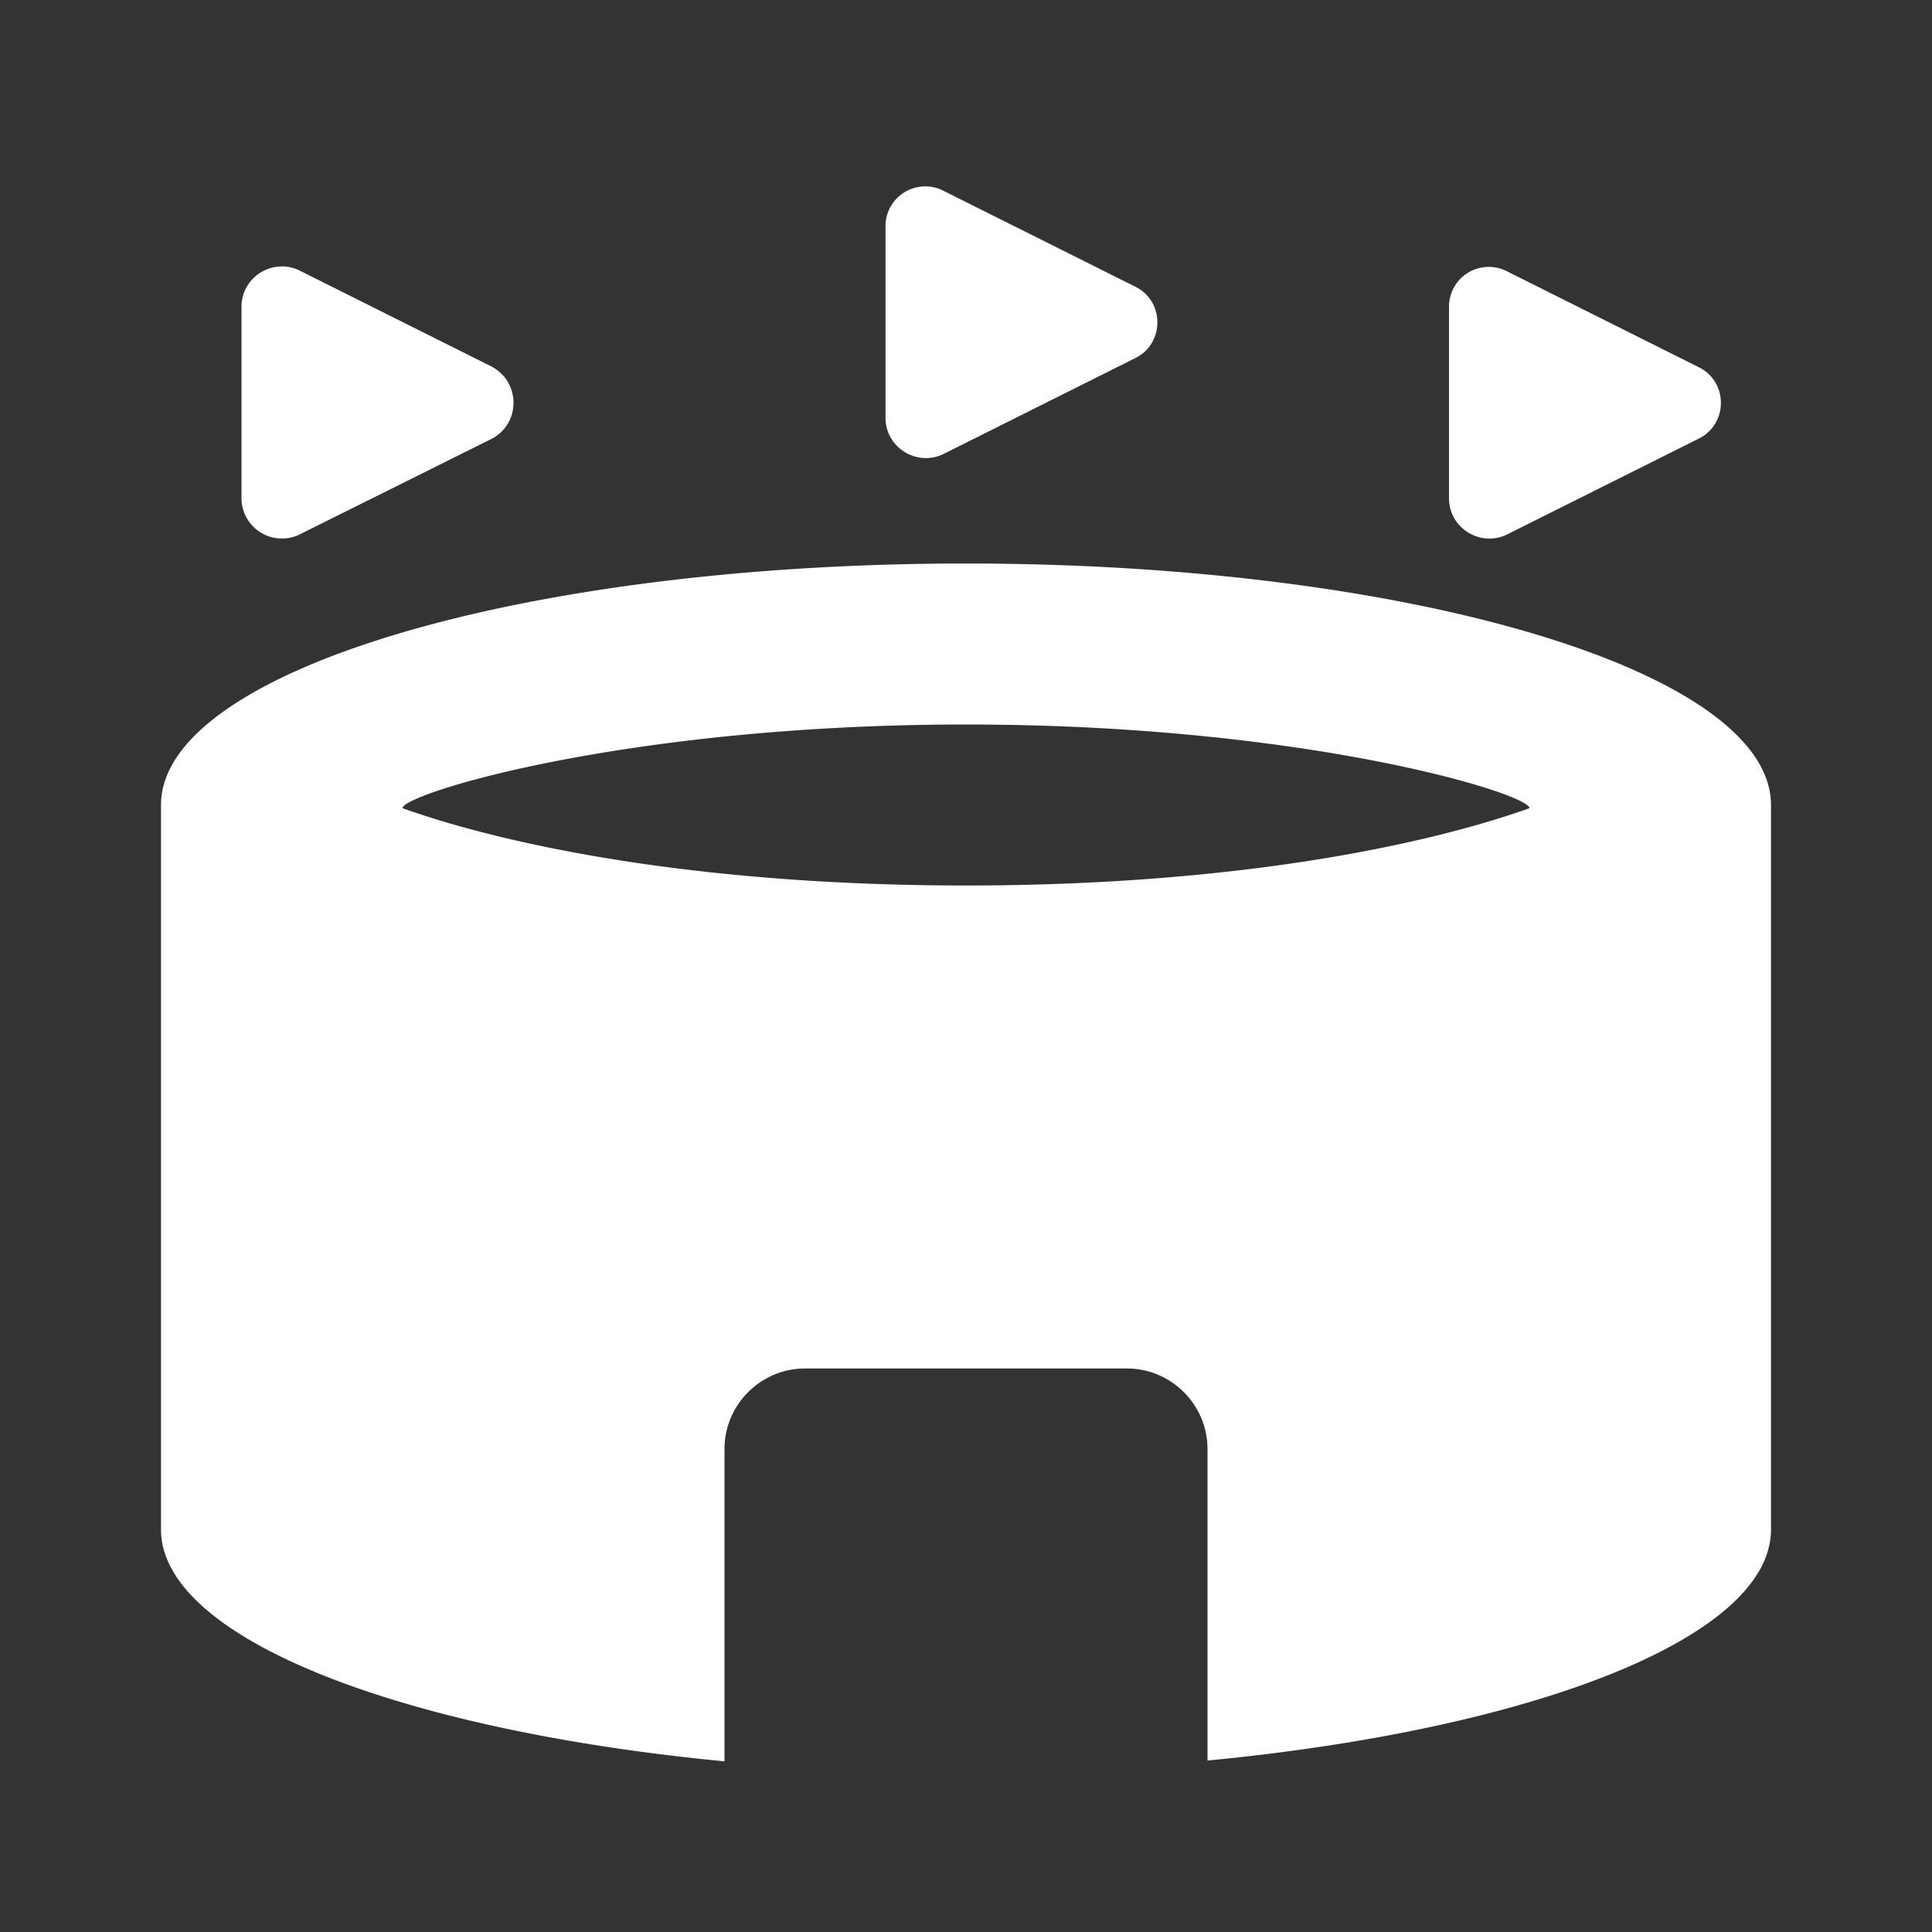 <ns0:svg xmlns:ns0="http://www.w3.org/2000/svg" width="100" height="100" viewBox="0 0 24 24" fill="#ffffff"><ns0:rect x="0" y="0" width="24" height="24" fill="#333333" stroke="none"/><ns0:path d="M6.11 5.45 3.72 6.64A.502.502 0 0 1 3 6.19V3.81c0-.37.39-.61.72-.45L6.1 4.55c.37.19.37.71.01.9zM18 3.81v2.38c0 .37.39.61.72.45l2.38-1.19c.37-.18.37-.71 0-.89l-2.38-1.19a.494.494 0 0 0-.72.44zm-7-1v2.38c0 .37.39.61.72.45l2.38-1.19c.37-.18.37-.71 0-.89l-2.38-1.19a.494.494 0 0 0-.72.44zm-6 7.23c1.38.49 3.77.96 7 .96s5.62-.47 7-.96C19 9.86 16.22 9 12 9s-7 .86-7 1.04zM14 17h-4c-.55 0-1 .45-1 1v3.88c-4.06-.39-7-1.54-7-2.88v-9c0-1.66 4.48-3 10-3s10 1.34 10 3v9c0 1.34-2.94 2.48-7 2.87V18c0-.55-.45-1-1-1z" /></ns0:svg>